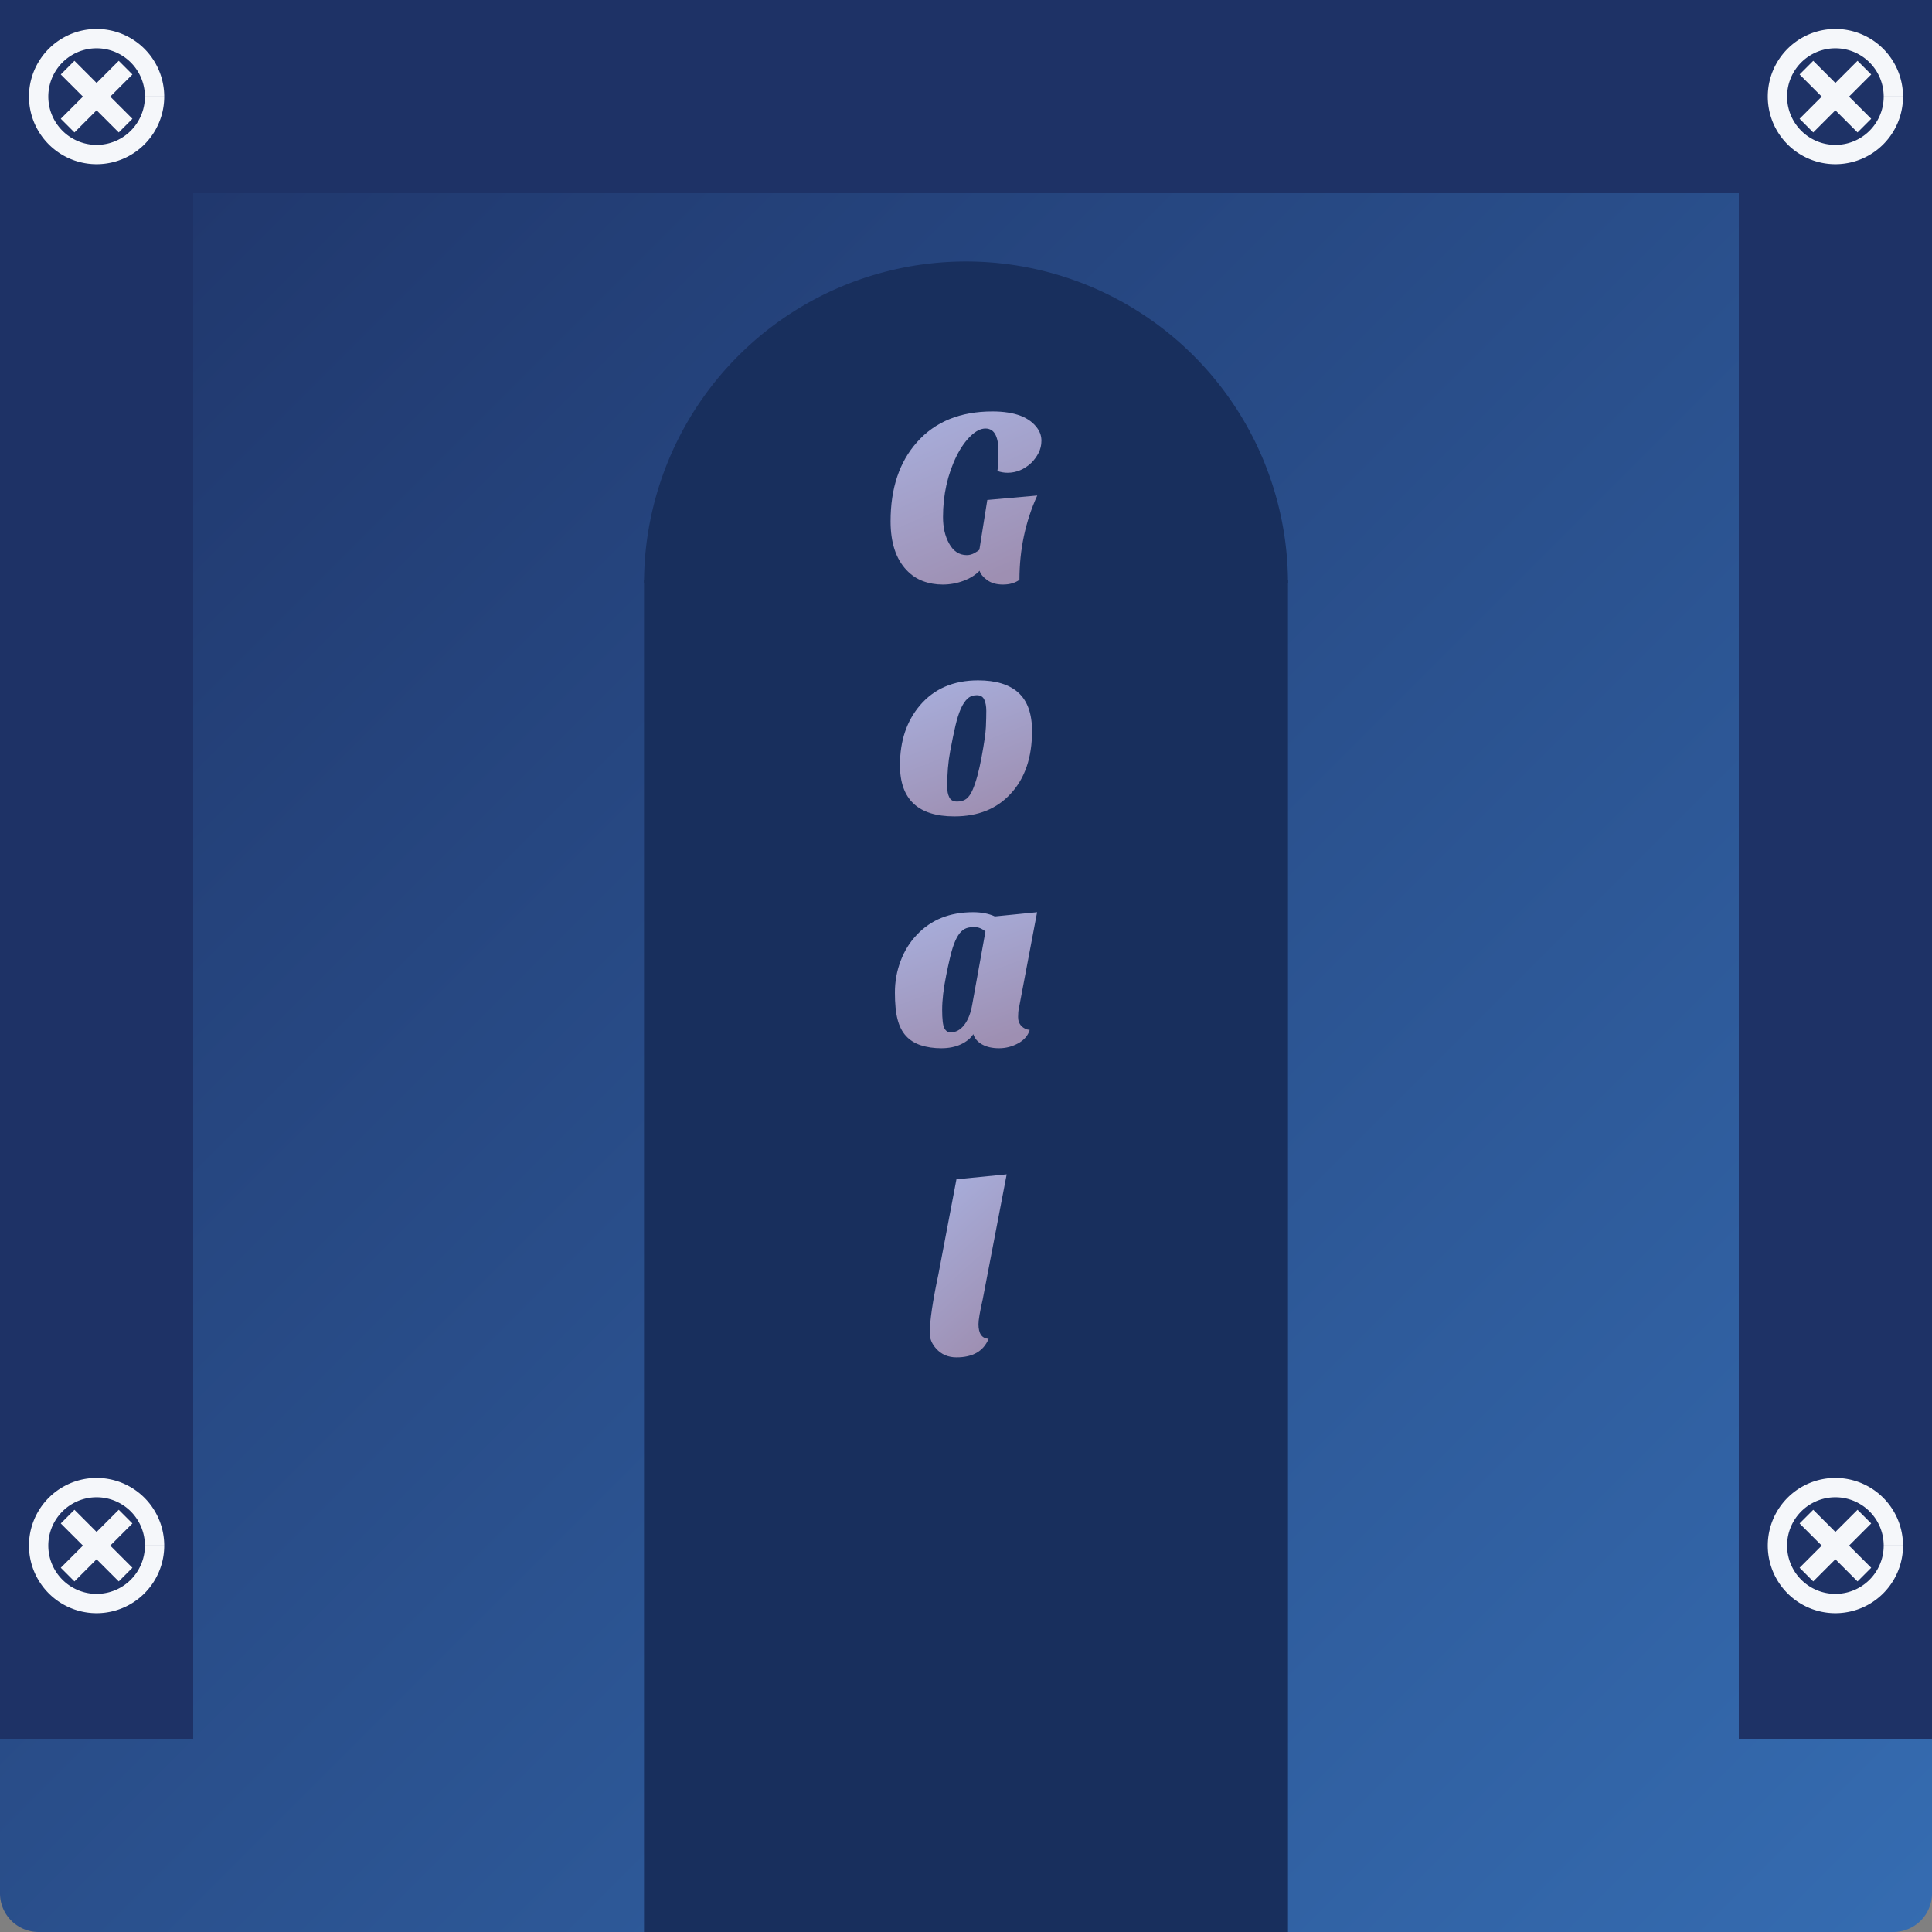 <svg version="1.1" xmlns="http://www.w3.org/2000/svg" xmlns:xlink="http://www.w3.org/1999/xlink" width="500" height="500">
    <rect width="100%" height="100%" fill="#808080" stroke="none"/>
    <defs>  
        <linearGradient id="IoenQQzirBmR" x1="0px" x2="500px" y1="0px" y2="500px" gradientUnits="userSpaceOnUse">
            <stop offset="0" stop-color="#1e3266" />
            <stop offset="1" stop-color="#356cb1" />
        </linearGradient>

        <linearGradient id="ASsxGaTixcsh" x1="0px" x2="500px" y1="0px" y2="500px" gradientUnits="userSpaceOnUse">
            <stop offset="0" stop-color="#f5f7fa" />
            <stop offset="1" stop-color="#b8c6db" />
        </linearGradient>

        <linearGradient id="1e3266" x1="0px" x2="500px" y1="0px" y2="500px" gradientUnits="userSpaceOnUse">
            <stop offset="0" stop-color="#1e3266" />
            <stop offset="1" stop-color="#1e3266" />
        </linearGradient>

        <linearGradient id="182f5d" x1="0px" x2="500px" y1="0px" y2="500px" gradientUnits="userSpaceOnUse">
            <stop offset="0" stop-color="#182f5d" />
            <stop offset="1" stop-color="#182f5d" />
        </linearGradient>



      <linearGradient id="editing-shiny-gradient" x1="0.321" x2="0.679" y1="0.033" y2="0.967" gradientUnits="objectBoundingBox">
         <stop offset="0.0" stop-color="#a7acd9"></stop>
         <stop offset="1.0" stop-color="#9e8fb2"></stop>
      </linearGradient>

    </defs>
    <g stroke="none" fill="url(#ASsxGaTixcsh)">
        <path
            fill="url(#IoenQQzirBmR)"
            stroke="none"
            paint-order="stroke fill markers"
            d=" M 10 0 L 490 0 L 490 0 A 10 10 0 0 1 500 10 L 500 490 L 500 490 A 10 10 0 0 1 490 500 L 10 500 L 10 500 A 10 10 0 0 1 0 490 L 0 10 L 0 10 A 10 10 0 0 1 10 0 Z"
        />
        <path fill="url(#IoenQQzirBmR)" stroke="#182f5d" paint-order="fill stroke markers" d=" M 250 150 L 250 500" stroke-miterlimit="10" stroke-width="166.66" stroke-dasharray="" />
        <path fill="url(#1e3266)" stroke="none" d=" M 50 450 L 50 50 L 450 50 L 450 450 L 500 450 L 500 0 L 0 0 L 0 450 L 55 450"/>
        <path
            fill="none"
            stroke="#f5f7fa"
            paint-order="fill stroke markers"
            d=" M 40 25 A 15 15 0 1 1 40 24.985 M 17.5 17.5 L 32.5 32.5 M 32.5 17.5 L 17.5 32.5"
            stroke-miterlimit="10"
            stroke-width="5"
            stroke-dasharray=""
        />
        <path
            fill="none"
            stroke="#f5f7fa"
            paint-order="fill stroke markers"
            d=" M 490 25 A 15 15 0 1 1 490 24.985 M 467.5 17.5 L 482.5 32.5 M 482.5 17.5 L 467.5 32.5"
            stroke-miterlimit="10"
            stroke-width="5"
            stroke-dasharray=""
        />
        <path
            fill="none"
            stroke="#f5f7fa"
            paint-order="fill stroke markers"
            d=" M 40 400 A 15 15 0 1 1 40 399.985 M 17.5 392.5 L 32.5 407.5 M 32.5 392.5 L 17.5 407.5"
            stroke-miterlimit="10"
            stroke-width="5"
            stroke-dasharray=""
        />
        <path
            fill="none"
            stroke="#f5f7fa"
            paint-order="fill stroke markers"
            d=" M 490 400 A 15 15 0 1 1 490 399.985 M 467.5 392.5 L 482.5 407.5 M 482.5 392.5 L 467.5 407.5"
            stroke-miterlimit="10"
            stroke-width="5"
            stroke-dasharray=""
        />
        <path fill="url(#182f5d)" stroke="none" paint-order="stroke fill markers" d=" M 166.67 151 A 83.33 83.33 0 0 1 333.33 151" />
        <path fill="" stroke="none" d="" />
    </g>

   <g>
      <g transform="translate(228.5, 150)">
         <path d="M27.01-20.61L39.94-21.76L39.94-21.76Q35.33-11.65 35.33 0.06L35.33 0.06L35.33 0.06Q33.60 1.28 31.07 1.28L31.07 1.28L31.07 1.28Q28.54 1.28 26.94 0.10L26.94 0.10L26.94 0.10Q25.34-1.09 25.02-2.30L25.02-2.30L25.02-2.30Q23.42-0.64 20.83 0.32L20.83 0.32L20.83 0.32Q18.24 1.28 15.49 1.28L15.49 1.28L15.49 1.28Q12.74 1.28 10.34 0.38L10.34 0.38L10.34 0.38Q7.94-0.51 6.08-2.50L6.08-2.50L6.08-2.50Q1.98-6.85 1.98-15.10L1.98-15.10L1.98-15.10Q1.98-27.90 8.83-35.58L8.83-35.58L8.83-35.58Q15.87-43.52 28.35-43.52L28.35-43.52L28.35-43.52Q36.99-43.52 40.06-39.04L40.06-39.04L40.06-39.04Q41.02-37.63 41.02-35.94L41.02-35.94L41.02-35.94Q41.02-34.24 40.29-32.80L40.29-32.80L40.29-32.80Q39.55-31.36 38.40-30.21L38.40-30.21L38.40-30.21Q35.65-27.65 32.26-27.65L32.26-27.65L32.26-27.65Q30.91-27.65 29.63-28.10L29.63-28.10L29.63-28.10Q29.89-30.02 29.89-32.26L29.89-32.26L29.89-32.26Q29.89-34.50 29.73-35.52L29.73-35.52L29.73-35.52Q29.57-36.54 29.18-37.38L29.18-37.38L29.18-37.38Q28.35-39.10 26.53-39.10L26.53-39.10L26.53-39.10Q24.70-39.10 22.69-37.15L22.69-37.15L22.69-37.15Q20.67-35.20 19.07-32L19.07-32L19.07-32Q15.55-24.83 15.55-16.19L15.55-16.19L15.55-16.19Q15.55-12.22 17.09-9.41L17.09-9.41L17.09-9.41Q18.75-6.34 21.70-6.34L21.70-6.34L21.70-6.34Q22.72-6.34 23.65-6.85L23.65-6.85L23.65-6.85Q24.58-7.36 24.96-7.74L24.96-7.74L27.01-20.61Z" fill="url(#editing-shiny-gradient)"></path>
      </g>
   </g>

   <g>
      <g transform="translate(231.95, 210)">
         <path d="M15.04 1.28L15.04 1.28L15.04 1.28Q0.96 1.28 0.96-11.97L0.96-11.97L0.96-11.97Q0.96-21.38 6.14-27.46L6.14-27.46L6.14-27.46Q11.65-33.92 21.18-33.92L21.18-33.92L21.18-33.92Q28.10-33.92 31.62-30.72L31.62-30.72L31.62-30.72Q35.14-27.52 35.14-20.80L35.14-20.80L35.14-20.80Q35.14-10.56 29.63-4.61L29.63-4.61L29.63-4.61Q24.26 1.28 15.04 1.28ZM16.70-26.56L16.70-26.56L16.70-26.56Q15.94-24.83 15.33-22.24L15.33-22.24L15.33-22.24Q14.72-19.65 13.95-15.55L13.95-15.55L13.95-15.55Q13.18-11.46 13.18-6.40L13.18-6.40L13.18-6.40Q13.18-4.74 13.73-3.65L13.73-3.65L13.73-3.65Q14.27-2.56 15.74-2.56L15.74-2.56L15.74-2.56Q17.22-2.56 18.14-3.26L18.14-3.26L18.14-3.26Q19.07-3.97 19.78-5.63L19.78-5.63L19.78-5.63Q21.06-8.58 22.08-14.05L22.08-14.05L22.08-14.05Q23.10-19.52 23.20-21.89L23.20-21.89L23.20-21.89Q23.30-24.26 23.30-26.02L23.30-26.02L23.30-26.02Q23.30-27.78 22.78-28.93L22.78-28.93L22.78-28.93Q22.27-30.08 20.83-30.08L20.83-30.08L20.83-30.08Q19.39-30.08 18.43-29.18L18.43-29.18L18.43-29.18Q17.47-28.29 16.70-26.56Z" fill="url(#editing-shiny-gradient)"></path>
      </g>
   </g>

   <g>
      <g transform="translate(230.58, 270)">
         <path d="M3.87-1.92L3.87-1.92L3.87-1.92Q2.37-3.58 1.70-6.21L1.70-6.21L1.70-6.21Q1.02-8.83 1.02-13.12L1.02-13.12L1.02-13.12Q1.02-17.41 2.50-21.31L2.50-21.31L2.50-21.31Q3.97-25.22 6.66-28.03L6.66-28.03L6.66-28.03Q12.16-33.92 21.25-33.92L21.25-33.92L21.25-33.92Q24.51-33.92 26.88-32.83L26.88-32.83L37.82-33.92L33.09-8.96L33.09-8.96Q32.90-8.19 32.90-6.78L32.90-6.78L32.90-6.78Q32.90-5.38 33.76-4.48L33.76-4.48L33.76-4.48Q34.62-3.58 35.90-3.46L35.90-3.46L35.90-3.46Q35.26-1.28 32.93 0L32.93 0L32.93 0Q30.59 1.28 27.97 1.28L27.97 1.28L27.97 1.28Q25.34 1.28 23.58 0.29L23.58 0.29L23.58 0.29Q21.82-0.70 21.31-2.37L21.31-2.37L21.31-2.37Q20.29-0.77 18.11 0.26L18.11 0.26L18.11 0.26Q15.94 1.28 13.02 1.28L13.02 1.28L13.02 1.28Q10.11 1.28 7.74 0.51L7.74 0.51L7.74 0.51Q5.38-0.26 3.87-1.92ZM17.38-27.90L17.38-27.90L17.38-27.90Q16.64-26.75 16-24.80L16-24.80L16-24.80Q15.36-22.85 14.30-17.63L14.30-17.63L14.30-17.63Q13.25-12.42 13.25-8.70L13.25-8.70L13.25-8.70Q13.25-4.99 13.82-3.90L13.82-3.90L13.82-3.90Q14.40-2.82 15.42-2.82L15.42-2.82L15.42-2.82Q17.47-2.82 18.98-4.77L18.98-4.77L18.98-4.77Q20.48-6.72 21.06-10.18L21.06-10.18L24.45-28.93L24.45-28.93Q23.10-30.08 21.54-30.08L21.54-30.08L21.54-30.08Q19.97-30.08 19.04-29.57L19.04-29.57L19.04-29.57Q18.11-29.06 17.38-27.90Z" fill="url(#editing-shiny-gradient)"></path>
      </g>
   </g>

   <g>
      <g transform="translate(239.469, 350)">
         <path d="M16.38-3.52L16.38-3.52L16.38-3.52Q14.40 1.28 8.06 1.28L8.06 1.28L8.06 1.28Q4.86 1.28 2.82-0.96L2.82-0.96L2.82-0.96Q1.15-2.82 1.15-4.93L1.15-4.93L1.15-4.93Q1.15-9.73 3.39-20.22L3.39-20.22L8.06-44.80L21.06-46.08L14.85-13.70L14.85-13.70Q13.76-8.96 13.76-7.30L13.76-7.30L13.76-7.30Q13.76-3.65 16.38-3.52Z" fill="url(#editing-shiny-gradient)"></path>
      </g>
   </g>


</svg>
